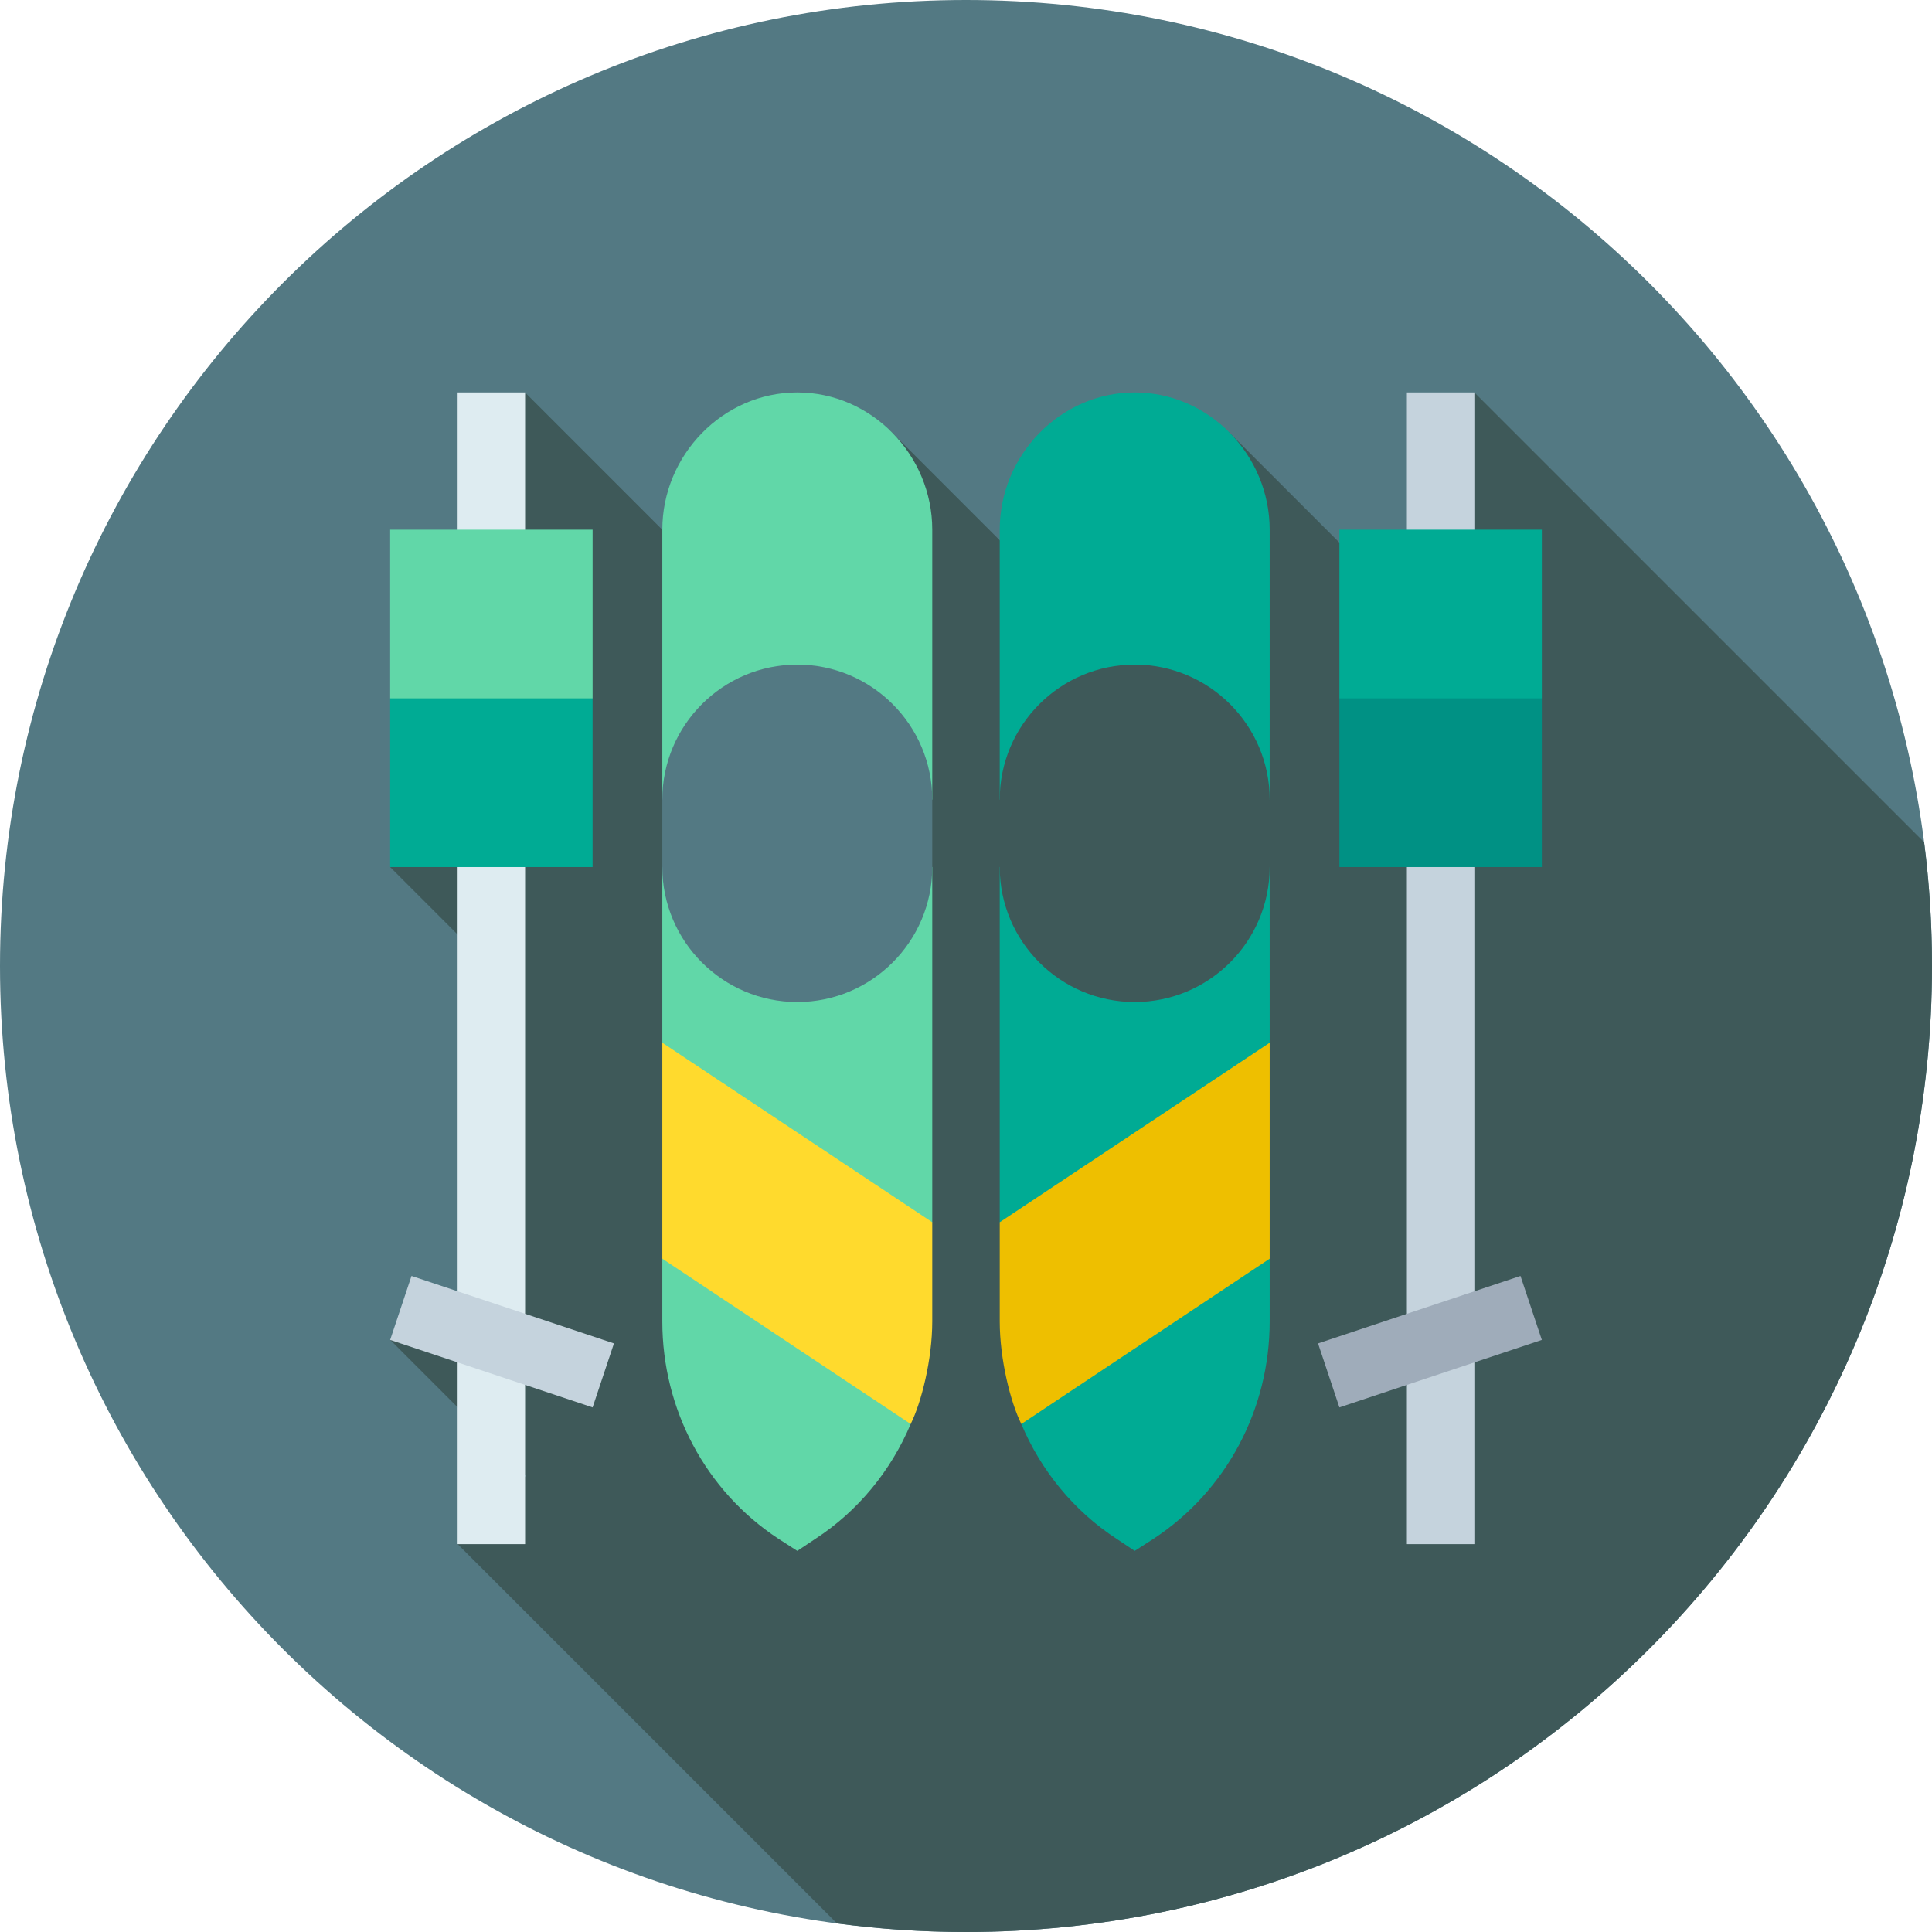 <svg height="512pt" viewBox="0 0 512 512" width="512pt" xmlns="http://www.w3.org/2000/svg"><path d="m512 256c0 141.387-114.613 256-256 256s-256-114.613-256-256 114.613-256 256-256 256 114.613 256 256zm0 0" fill="#537983"/><path d="m372.309 161.148-46.699-46.699-44.699 44.699-45.125-45.125-43.312 43.312-53.316-53.312-11.156 81.309 9.902 9.957-34.5 34.5 27.402 27.402.195 87.809-27.582 10.102 35.988 35.988-18.121 18.117 100.516 100.512c11.188 1.496 22.602 2.281 34.199 2.281 141.387 0 256-114.613 256-256 0-11.113-.711-22.062-2.086-32.805l-119.191-119.191zm0 0" fill="#3e5959"/><path d="m322.266 307.227 14.211-30.961v-46.484l-15.371-6.707 15.371-11.176v-71.535c0-19.727-16.043-36.363-35.77-36.363-19.727 0-35.766 16.637-35.766 36.363v71.535l21.516 12.574-21.516 5.309v94.168l18.867 8.914zm0 0" fill="#00ab94"/><path d="m284.531 346.453-13.867 30.926c5.188 12.34 13.949 23.07 25.215 30.402l4.828 3.219 5.008-3.219c19.312-12.699 30.762-34.336 30.762-57.586v-16.633l-28.605-2.547zm0 0" fill="#00ab94"/><path d="m220.34 327.629 26.719-3.68v-94.168l-25.988-6.984 25.988-10.898v-71.535c0-19.727-16.043-36.363-35.77-36.363-19.723 0-35.766 16.637-35.766 36.363v71.535l19 9.5-19 8.383v46.484l13.996 30.82zm0 0" fill="#61d7a8"/><path d="m213.961 337.566-38.438-4v16.629c0 23.25 11.445 44.891 30.758 57.586l5.008 3.219 4.832-3.219c11.266-7.332 20.027-18.062 25.215-30.402l-4.418-24.605zm0 0" fill="#61d7a8"/><path d="m264.941 323.906v26.289c0 10.043 2.871 21.477 5.723 27.184l65.812-43.816v-57.227zm0 0" fill="#eebf00"/><path d="m300.711 265.547c-19.727 0-35.77-16.039-35.77-35.766v-17.883c0-19.727 16.043-35.77 35.77-35.77 19.723 0 35.766 16.043 35.766 35.77v17.883c0 19.727-16.043 35.766-35.766 35.766zm0 0" fill="#3e5959"/><path d="m175.523 276.336v57.227l65.812 43.816c2.852-5.707 5.723-17.141 5.723-27.184v-26.289zm0 0" fill="#ffda2d"/><path d="m211.289 265.547c-19.723 0-35.766-16.039-35.766-35.766v-17.883c0-19.727 16.043-35.77 35.766-35.77 19.727 0 35.77 16.043 35.77 35.77v17.883c0 19.727-16.043 35.766-35.77 35.766zm0 0" fill="#537983"/><path d="m372.84 104h17.883v305.211h-17.883zm0 0" fill="#c5d3dd"/><path d="m354.953 140.363v44.707l28.504 19.004 25.148-19.004v-44.707zm0 0" fill="#00ab94"/><path d="m121.277 104h17.883v305.211h-17.883zm0 0" fill="#deecf1"/><path d="m103.395 140.363v44.707l28.5 19.004 25.152-19.004v-44.707zm0 0" fill="#61d7a8"/><path d="m103.395 185.07h53.648v44.711h-53.648zm0 0" fill="#00ab94"/><path d="m354.953 185.07h53.652v44.711h-53.652zm0 0" fill="#009184"/><path d="m354.953 372.98-5.656-16.957 53.648-17.883 5.66 16.957zm0 0" fill="#9facba"/><path d="m157.047 372.98-53.652-17.883 5.66-16.957 53.648 17.883zm0 0" fill="#c5d3dd"/></svg>